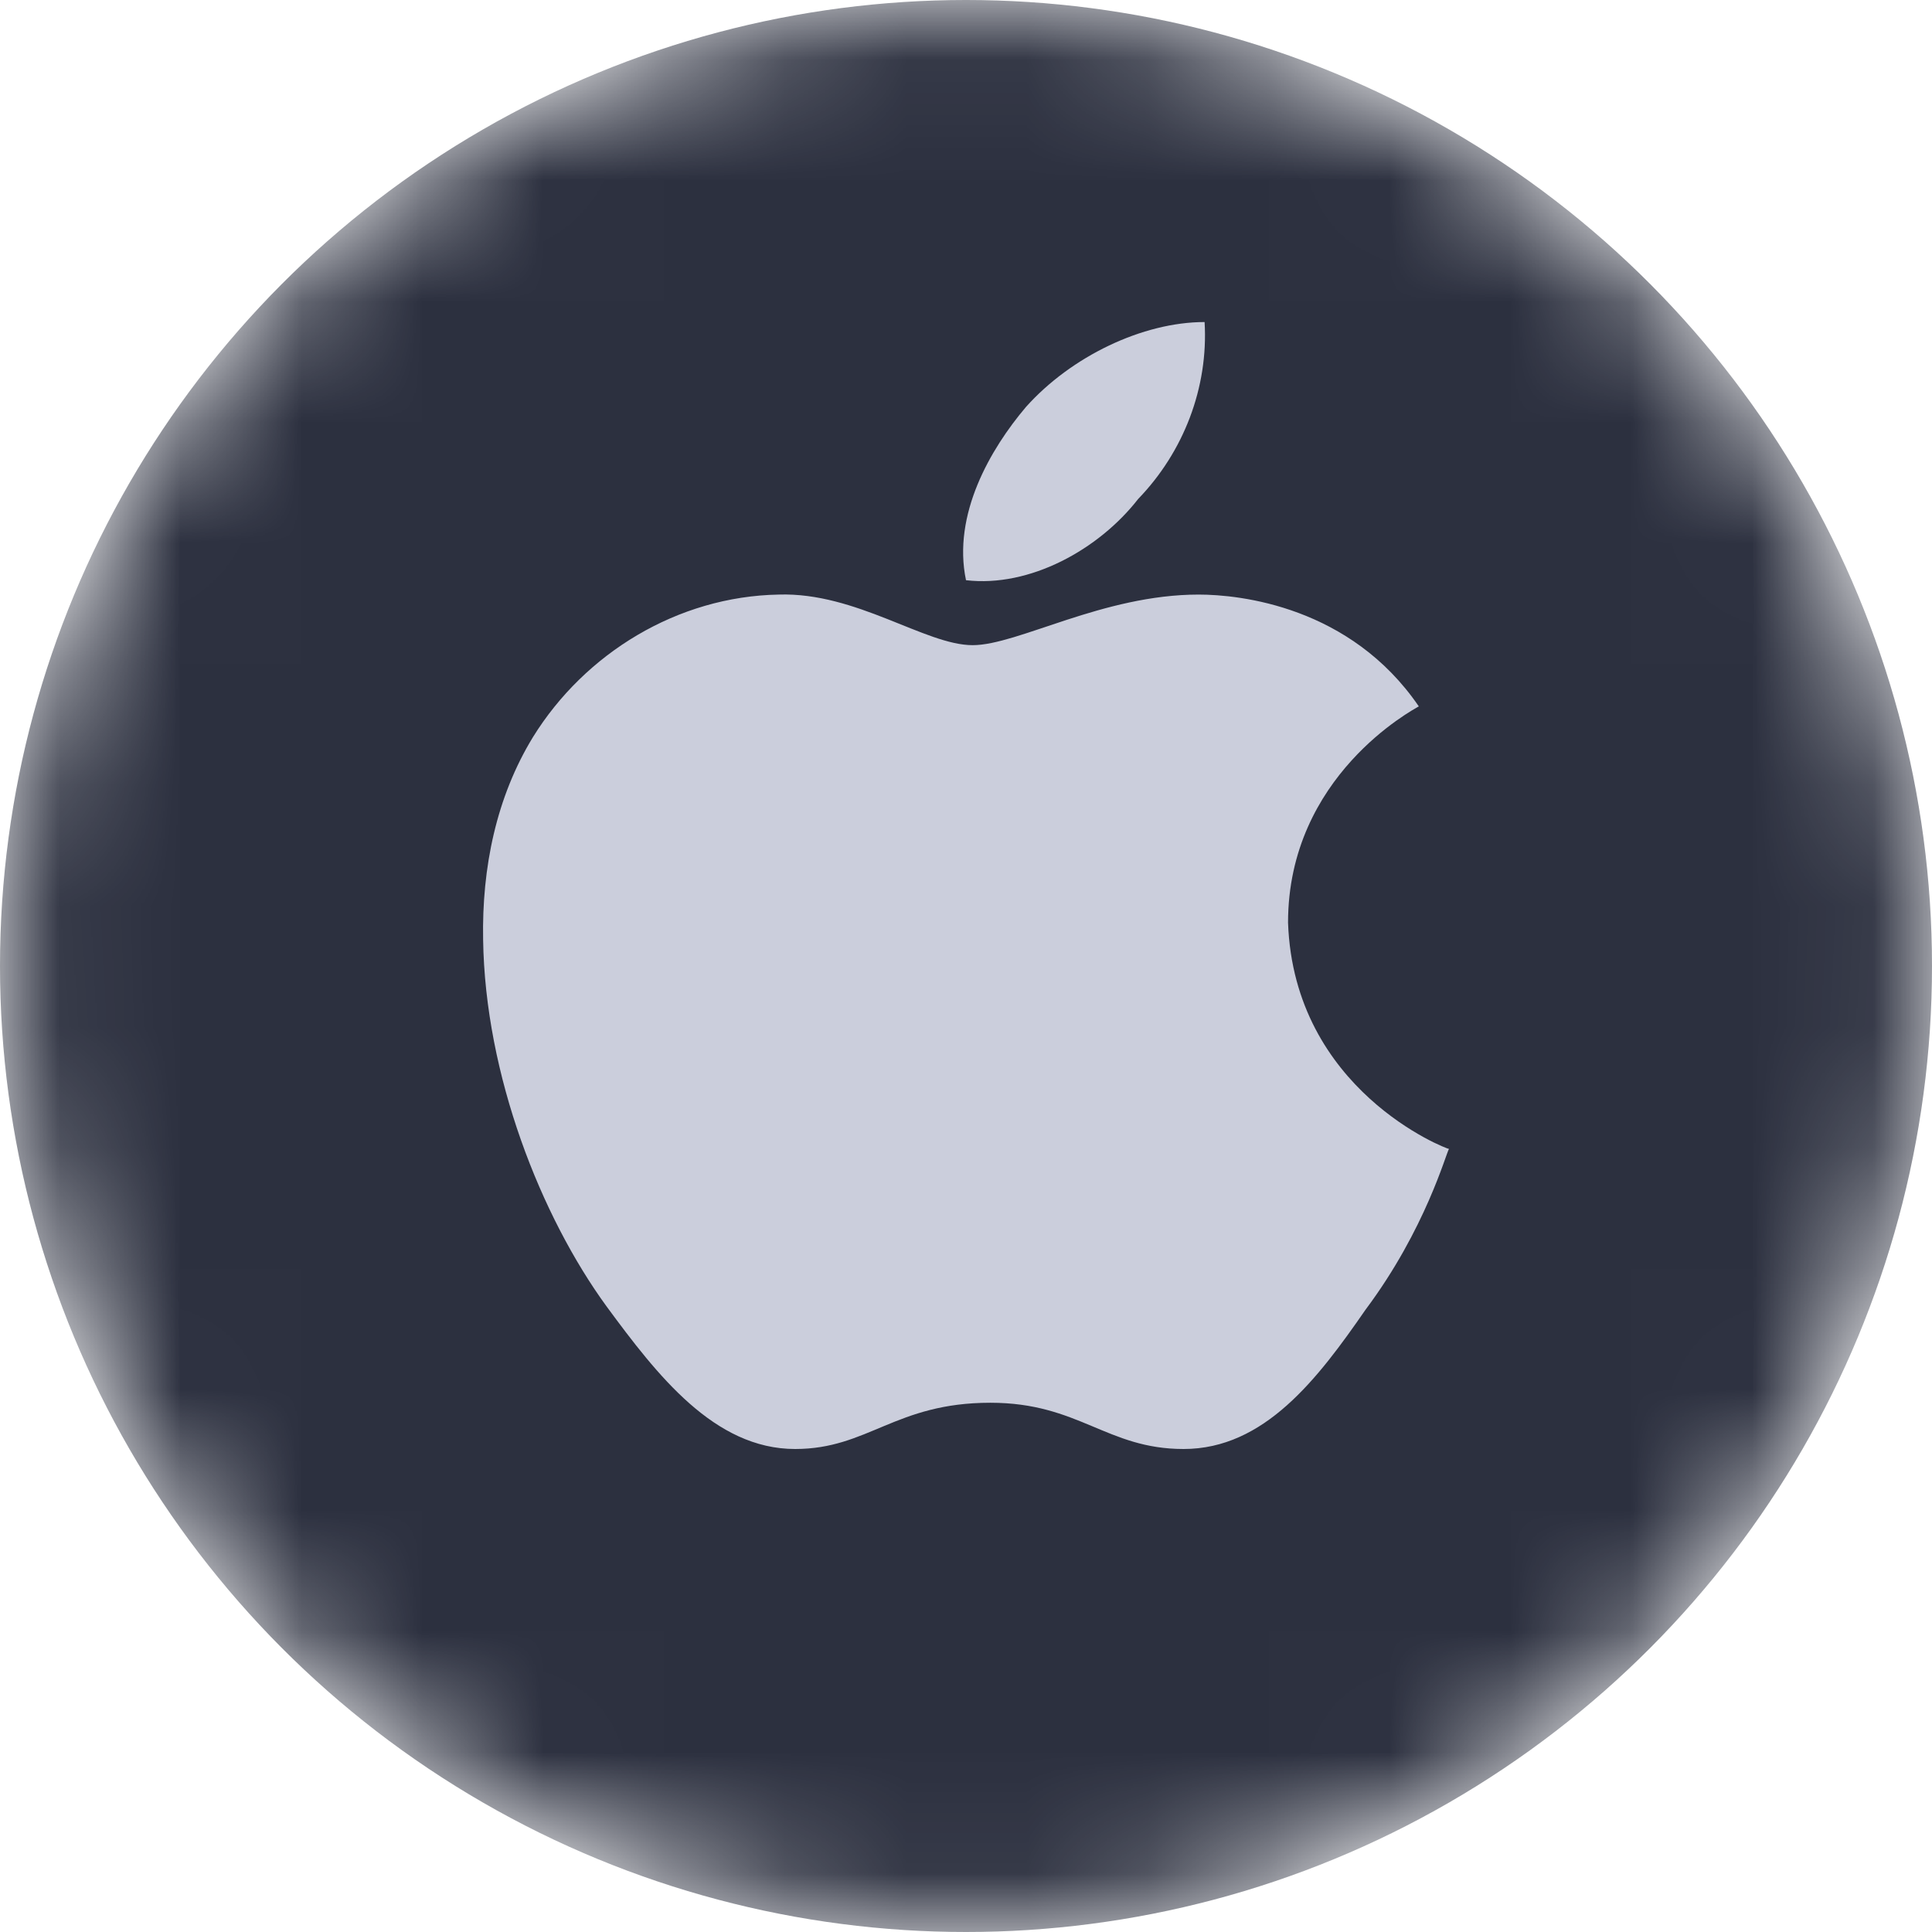 <svg width="16" height="16" viewBox="0 0 16 16" fill="none" xmlns="http://www.w3.org/2000/svg">
<g id="applescript">
<mask id="mask0" mask-type="alpha" maskUnits="userSpaceOnUse" x="0" y="0" width="16" height="16">
<circle id="Ellipse" cx="8" cy="8" r="8" fill="#3F445A"/>
</mask>
<g mask="url(#mask0)">
<circle id="Ellipse_2" cx="8" cy="8" r="8" fill="#2C303F"/>
<g id="Group">
<path id="&#239;&#163;&#191;" fill-rule="evenodd" clip-rule="evenodd" d="M9.426 4.132C9.1 4.551 8.528 4.867 8 4.805C7.886 4.261 8.202 3.718 8.496 3.371C8.871 2.951 9.464 2.667 9.976 2.667C10.008 3.21 9.802 3.743 9.426 4.132Z" fill="#CBCEDC"/>
<path id="Path" fill-rule="evenodd" clip-rule="evenodd" d="M9.927 4.924C10.27 4.924 11.184 5.022 11.75 5.85C11.706 5.876 10.667 6.425 10.667 7.641C10.716 9.029 11.978 9.515 12 9.515C11.978 9.541 11.809 10.178 11.309 10.846C10.912 11.42 10.471 12 9.802 12C9.165 12 8.936 11.617 8.202 11.617C7.413 11.617 7.19 12 6.585 12C5.916 12 5.443 11.389 5.024 10.82C4.48 10.074 4.017 8.904 4.001 7.781C3.99 7.186 4.11 6.601 4.414 6.104C4.844 5.41 5.611 4.939 6.449 4.924C7.092 4.903 7.663 5.343 8.055 5.343C8.43 5.343 9.132 4.924 9.927 4.924Z" fill="#CBCEDC"/>
</g>
</g>
</g>
</svg>
